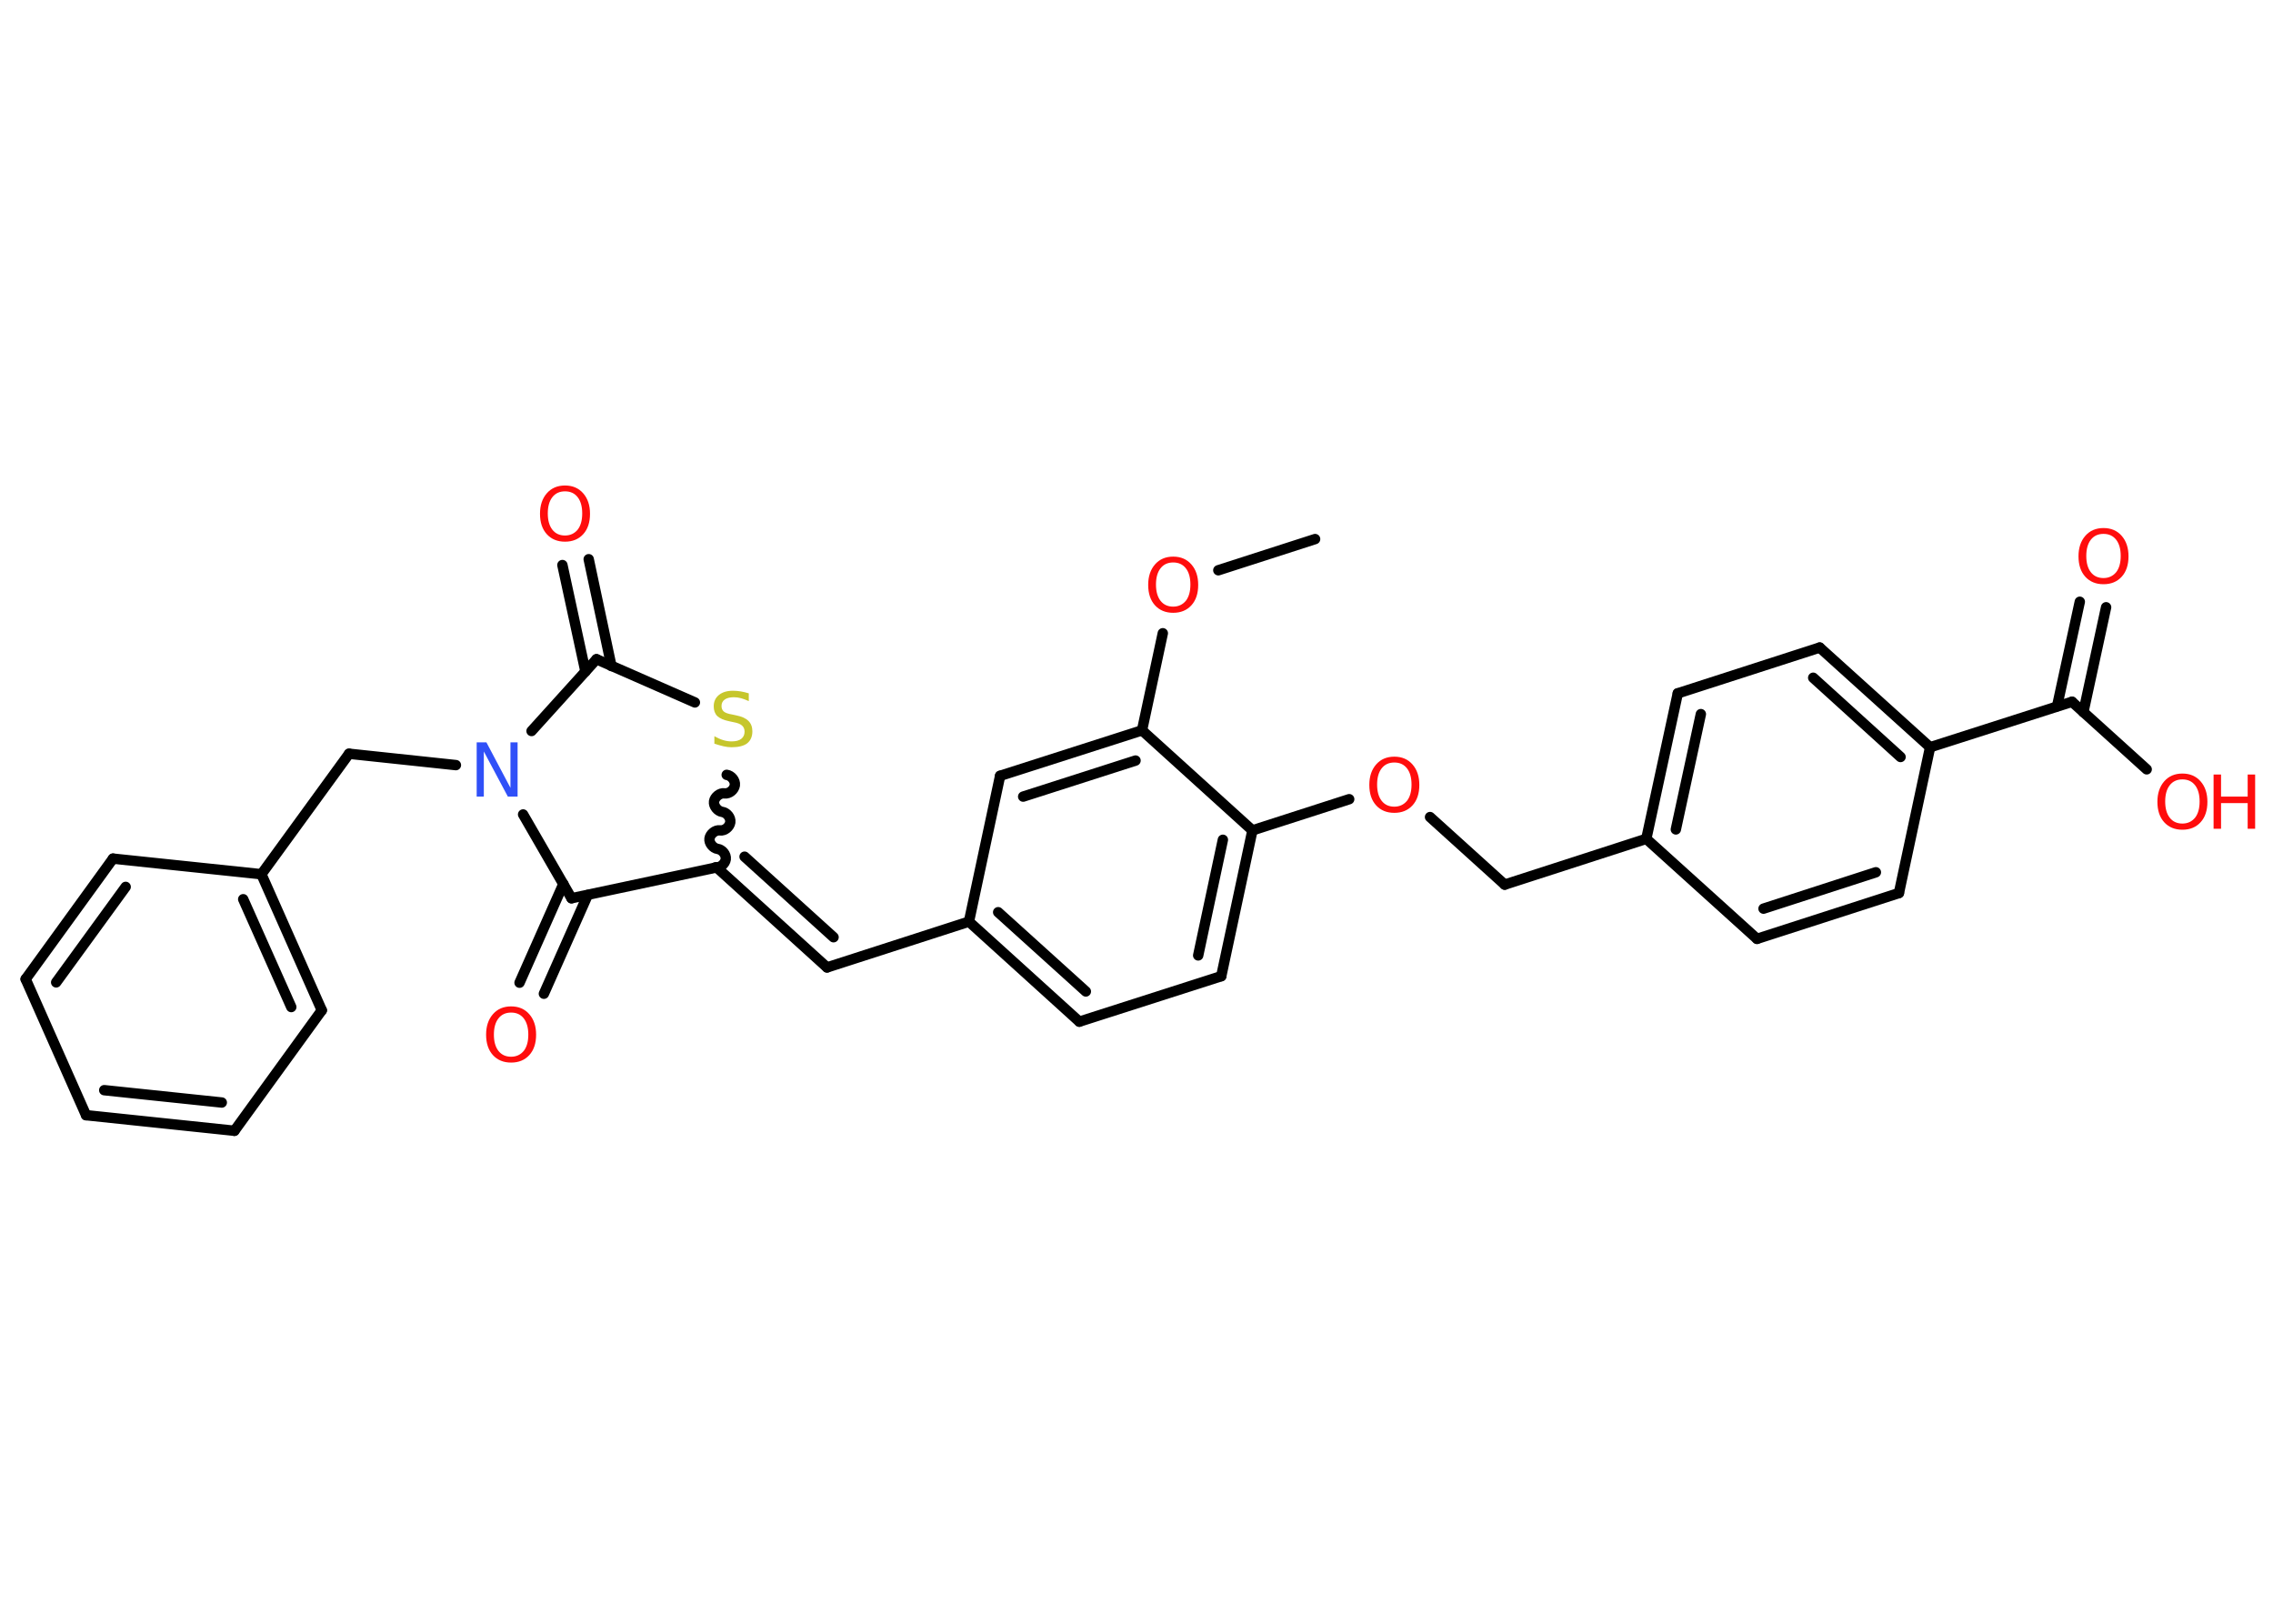 <?xml version='1.0' encoding='UTF-8'?>
<!DOCTYPE svg PUBLIC "-//W3C//DTD SVG 1.1//EN" "http://www.w3.org/Graphics/SVG/1.1/DTD/svg11.dtd">
<svg version='1.2' xmlns='http://www.w3.org/2000/svg' xmlns:xlink='http://www.w3.org/1999/xlink' width='70.0mm' height='50.0mm' viewBox='0 0 70.0 50.0'>
  <desc>Generated by the Chemistry Development Kit (http://github.com/cdk)</desc>
  <g stroke-linecap='round' stroke-linejoin='round' stroke='#000000' stroke-width='.32' fill='#FF0D0D'>
    <rect x='.0' y='.0' width='70.0' height='50.0' fill='#FFFFFF' stroke='none'/>
    <g id='mol1' class='mol'>
      <line id='mol1bnd1' class='bond' x1='40.5' y1='16.6' x2='37.52' y2='17.56'/>
      <line id='mol1bnd2' class='bond' x1='35.81' y1='19.5' x2='35.17' y2='22.49'/>
      <g id='mol1bnd3' class='bond'>
        <line x1='35.17' y1='22.49' x2='30.8' y2='23.89'/>
        <line x1='34.97' y1='23.42' x2='31.51' y2='24.53'/>
      </g>
      <line id='mol1bnd4' class='bond' x1='30.8' y1='23.89' x2='29.84' y2='28.38'/>
      <line id='mol1bnd5' class='bond' x1='29.84' y1='28.38' x2='25.47' y2='29.79'/>
      <g id='mol1bnd6' class='bond'>
        <line x1='25.47' y1='29.79' x2='22.07' y2='26.71'/>
        <line x1='25.67' y1='28.86' x2='22.93' y2='26.38'/>
      </g>
      <path id='mol1bnd7' class='bond' d='M22.38 23.86c.14 .02 .27 .17 .25 .32c-.02 .14 -.17 .27 -.32 .25c-.14 -.02 -.3 .11 -.32 .25c-.02 .14 .11 .3 .25 .32c.14 .02 .27 .17 .25 .32c-.02 .14 -.17 .27 -.32 .25c-.14 -.02 -.3 .11 -.32 .25c-.02 .14 .11 .3 .25 .32c.14 .02 .27 .17 .25 .32c-.02 .14 -.17 .27 -.32 .25' fill='none' stroke='#000000' stroke-width='.32'/>
      <line id='mol1bnd8' class='bond' x1='21.4' y1='21.63' x2='18.37' y2='20.3'/>
      <g id='mol1bnd9' class='bond'>
        <line x1='18.03' y1='20.68' x2='17.32' y2='17.4'/>
        <line x1='18.83' y1='20.51' x2='18.13' y2='17.22'/>
      </g>
      <line id='mol1bnd10' class='bond' x1='18.37' y1='20.3' x2='16.37' y2='22.51'/>
      <line id='mol1bnd11' class='bond' x1='14.04' y1='23.56' x2='10.75' y2='23.21'/>
      <line id='mol1bnd12' class='bond' x1='10.75' y1='23.21' x2='8.05' y2='26.92'/>
      <g id='mol1bnd13' class='bond'>
        <line x1='9.91' y1='31.11' x2='8.05' y2='26.92'/>
        <line x1='8.97' y1='31.01' x2='7.49' y2='27.69'/>
      </g>
      <line id='mol1bnd14' class='bond' x1='9.91' y1='31.11' x2='7.22' y2='34.82'/>
      <g id='mol1bnd15' class='bond'>
        <line x1='2.65' y1='34.34' x2='7.22' y2='34.82'/>
        <line x1='3.21' y1='33.57' x2='6.83' y2='33.95'/>
      </g>
      <line id='mol1bnd16' class='bond' x1='2.65' y1='34.34' x2='.79' y2='30.15'/>
      <g id='mol1bnd17' class='bond'>
        <line x1='3.48' y1='26.44' x2='.79' y2='30.15'/>
        <line x1='3.87' y1='27.31' x2='1.73' y2='30.25'/>
      </g>
      <line id='mol1bnd18' class='bond' x1='8.05' y1='26.92' x2='3.48' y2='26.44'/>
      <line id='mol1bnd19' class='bond' x1='16.11' y1='25.08' x2='17.6' y2='27.66'/>
      <line id='mol1bnd20' class='bond' x1='22.07' y1='26.71' x2='17.6' y2='27.66'/>
      <g id='mol1bnd21' class='bond'>
        <line x1='18.1' y1='27.56' x2='16.75' y2='30.6'/>
        <line x1='17.35' y1='27.22' x2='16.0' y2='30.26'/>
      </g>
      <g id='mol1bnd22' class='bond'>
        <line x1='29.84' y1='28.38' x2='33.24' y2='31.46'/>
        <line x1='30.74' y1='28.09' x2='33.44' y2='30.53'/>
      </g>
      <line id='mol1bnd23' class='bond' x1='33.24' y1='31.46' x2='37.61' y2='30.06'/>
      <g id='mol1bnd24' class='bond'>
        <line x1='37.61' y1='30.06' x2='38.57' y2='25.57'/>
        <line x1='36.9' y1='29.42' x2='37.66' y2='25.86'/>
      </g>
      <line id='mol1bnd25' class='bond' x1='35.17' y1='22.49' x2='38.57' y2='25.57'/>
      <line id='mol1bnd26' class='bond' x1='38.57' y1='25.57' x2='41.55' y2='24.61'/>
      <line id='mol1bnd27' class='bond' x1='44.04' y1='25.16' x2='46.34' y2='27.24'/>
      <line id='mol1bnd28' class='bond' x1='46.34' y1='27.24' x2='50.7' y2='25.83'/>
      <g id='mol1bnd29' class='bond'>
        <line x1='51.67' y1='21.35' x2='50.7' y2='25.83'/>
        <line x1='52.38' y1='21.99' x2='51.61' y2='25.54'/>
      </g>
      <line id='mol1bnd30' class='bond' x1='51.67' y1='21.35' x2='56.04' y2='19.94'/>
      <g id='mol1bnd31' class='bond'>
        <line x1='59.44' y1='23.01' x2='56.04' y2='19.94'/>
        <line x1='58.53' y1='23.31' x2='55.84' y2='20.87'/>
      </g>
      <line id='mol1bnd32' class='bond' x1='59.44' y1='23.01' x2='63.81' y2='21.61'/>
      <g id='mol1bnd33' class='bond'>
        <line x1='63.35' y1='21.75' x2='64.05' y2='18.53'/>
        <line x1='64.16' y1='21.93' x2='64.86' y2='18.7'/>
      </g>
      <line id='mol1bnd34' class='bond' x1='63.81' y1='21.61' x2='66.11' y2='23.69'/>
      <line id='mol1bnd35' class='bond' x1='59.44' y1='23.01' x2='58.48' y2='27.5'/>
      <g id='mol1bnd36' class='bond'>
        <line x1='54.11' y1='28.91' x2='58.48' y2='27.5'/>
        <line x1='54.31' y1='27.98' x2='57.77' y2='26.86'/>
      </g>
      <line id='mol1bnd37' class='bond' x1='50.7' y1='25.83' x2='54.11' y2='28.91'/>
      <path id='mol1atm2' class='atom' d='M36.13 17.32q-.25 .0 -.39 .18q-.14 .18 -.14 .5q.0 .32 .14 .5q.14 .18 .39 .18q.24 .0 .39 -.18q.14 -.18 .14 -.5q.0 -.32 -.14 -.5q-.14 -.18 -.39 -.18zM36.13 17.14q.35 .0 .56 .24q.21 .24 .21 .63q.0 .4 -.21 .63q-.21 .23 -.56 .23q-.35 .0 -.56 -.23q-.21 -.23 -.21 -.63q.0 -.39 .21 -.63q.21 -.24 .56 -.24z' stroke='none'/>
      <path id='mol1atm8' class='atom' d='M23.06 21.37v.22q-.13 -.06 -.24 -.09q-.11 -.03 -.22 -.03q-.18 .0 -.28 .07q-.1 .07 -.1 .2q.0 .11 .07 .17q.07 .06 .25 .09l.14 .03q.25 .05 .37 .17q.12 .12 .12 .32q.0 .24 -.16 .37q-.16 .12 -.48 .12q-.12 .0 -.25 -.03q-.13 -.03 -.28 -.08v-.23q.14 .08 .27 .12q.13 .04 .26 .04q.2 .0 .3 -.08q.1 -.08 .1 -.22q.0 -.12 -.08 -.19q-.08 -.07 -.25 -.1l-.14 -.03q-.25 -.05 -.37 -.16q-.11 -.11 -.11 -.3q.0 -.22 .16 -.35q.16 -.13 .43 -.13q.12 .0 .24 .02q.12 .02 .25 .06z' stroke='none' fill='#C6C62C'/>
      <path id='mol1atm10' class='atom' d='M17.4 15.13q-.25 .0 -.39 .18q-.14 .18 -.14 .5q.0 .32 .14 .5q.14 .18 .39 .18q.24 .0 .39 -.18q.14 -.18 .14 -.5q.0 -.32 -.14 -.5q-.14 -.18 -.39 -.18zM17.4 14.95q.35 .0 .56 .24q.21 .24 .21 .63q.0 .4 -.21 .63q-.21 .23 -.56 .23q-.35 .0 -.56 -.23q-.21 -.23 -.21 -.63q.0 -.39 .21 -.63q.21 -.24 .56 -.24z' stroke='none'/>
      <path id='mol1atm11' class='atom' d='M14.68 22.86h.3l.74 1.4v-1.4h.22v1.67h-.3l-.74 -1.39v1.39h-.22v-1.67z' stroke='none' fill='#3050F8'/>
      <path id='mol1atm20' class='atom' d='M15.74 31.18q-.25 .0 -.39 .18q-.14 .18 -.14 .5q.0 .32 .14 .5q.14 .18 .39 .18q.24 .0 .39 -.18q.14 -.18 .14 -.5q.0 -.32 -.14 -.5q-.14 -.18 -.39 -.18zM15.74 30.99q.35 .0 .56 .24q.21 .24 .21 .63q.0 .4 -.21 .63q-.21 .23 -.56 .23q-.35 .0 -.56 -.23q-.21 -.23 -.21 -.63q.0 -.39 .21 -.63q.21 -.24 .56 -.24z' stroke='none'/>
      <path id='mol1atm24' class='atom' d='M42.94 23.48q-.25 .0 -.39 .18q-.14 .18 -.14 .5q.0 .32 .14 .5q.14 .18 .39 .18q.24 .0 .39 -.18q.14 -.18 .14 -.5q.0 -.32 -.14 -.5q-.14 -.18 -.39 -.18zM42.94 23.3q.35 .0 .56 .24q.21 .24 .21 .63q.0 .4 -.21 .63q-.21 .23 -.56 .23q-.35 .0 -.56 -.23q-.21 -.23 -.21 -.63q.0 -.39 .21 -.63q.21 -.24 .56 -.24z' stroke='none'/>
      <path id='mol1atm31' class='atom' d='M64.78 16.44q-.25 .0 -.39 .18q-.14 .18 -.14 .5q.0 .32 .14 .5q.14 .18 .39 .18q.24 .0 .39 -.18q.14 -.18 .14 -.5q.0 -.32 -.14 -.5q-.14 -.18 -.39 -.18zM64.78 16.26q.35 .0 .56 .24q.21 .24 .21 .63q.0 .4 -.21 .63q-.21 .23 -.56 .23q-.35 .0 -.56 -.23q-.21 -.23 -.21 -.63q.0 -.39 .21 -.63q.21 -.24 .56 -.24z' stroke='none'/>
      <g id='mol1atm32' class='atom'>
        <path d='M67.21 24.0q-.25 .0 -.39 .18q-.14 .18 -.14 .5q.0 .32 .14 .5q.14 .18 .39 .18q.24 .0 .39 -.18q.14 -.18 .14 -.5q.0 -.32 -.14 -.5q-.14 -.18 -.39 -.18zM67.21 23.82q.35 .0 .56 .24q.21 .24 .21 .63q.0 .4 -.21 .63q-.21 .23 -.56 .23q-.35 .0 -.56 -.23q-.21 -.23 -.21 -.63q.0 -.39 .21 -.63q.21 -.24 .56 -.24z' stroke='none'/>
        <path d='M68.17 23.85h.23v.68h.82v-.68h.23v1.67h-.23v-.79h-.82v.79h-.23v-1.67z' stroke='none'/>
      </g>
    </g>
  </g>
</svg>
